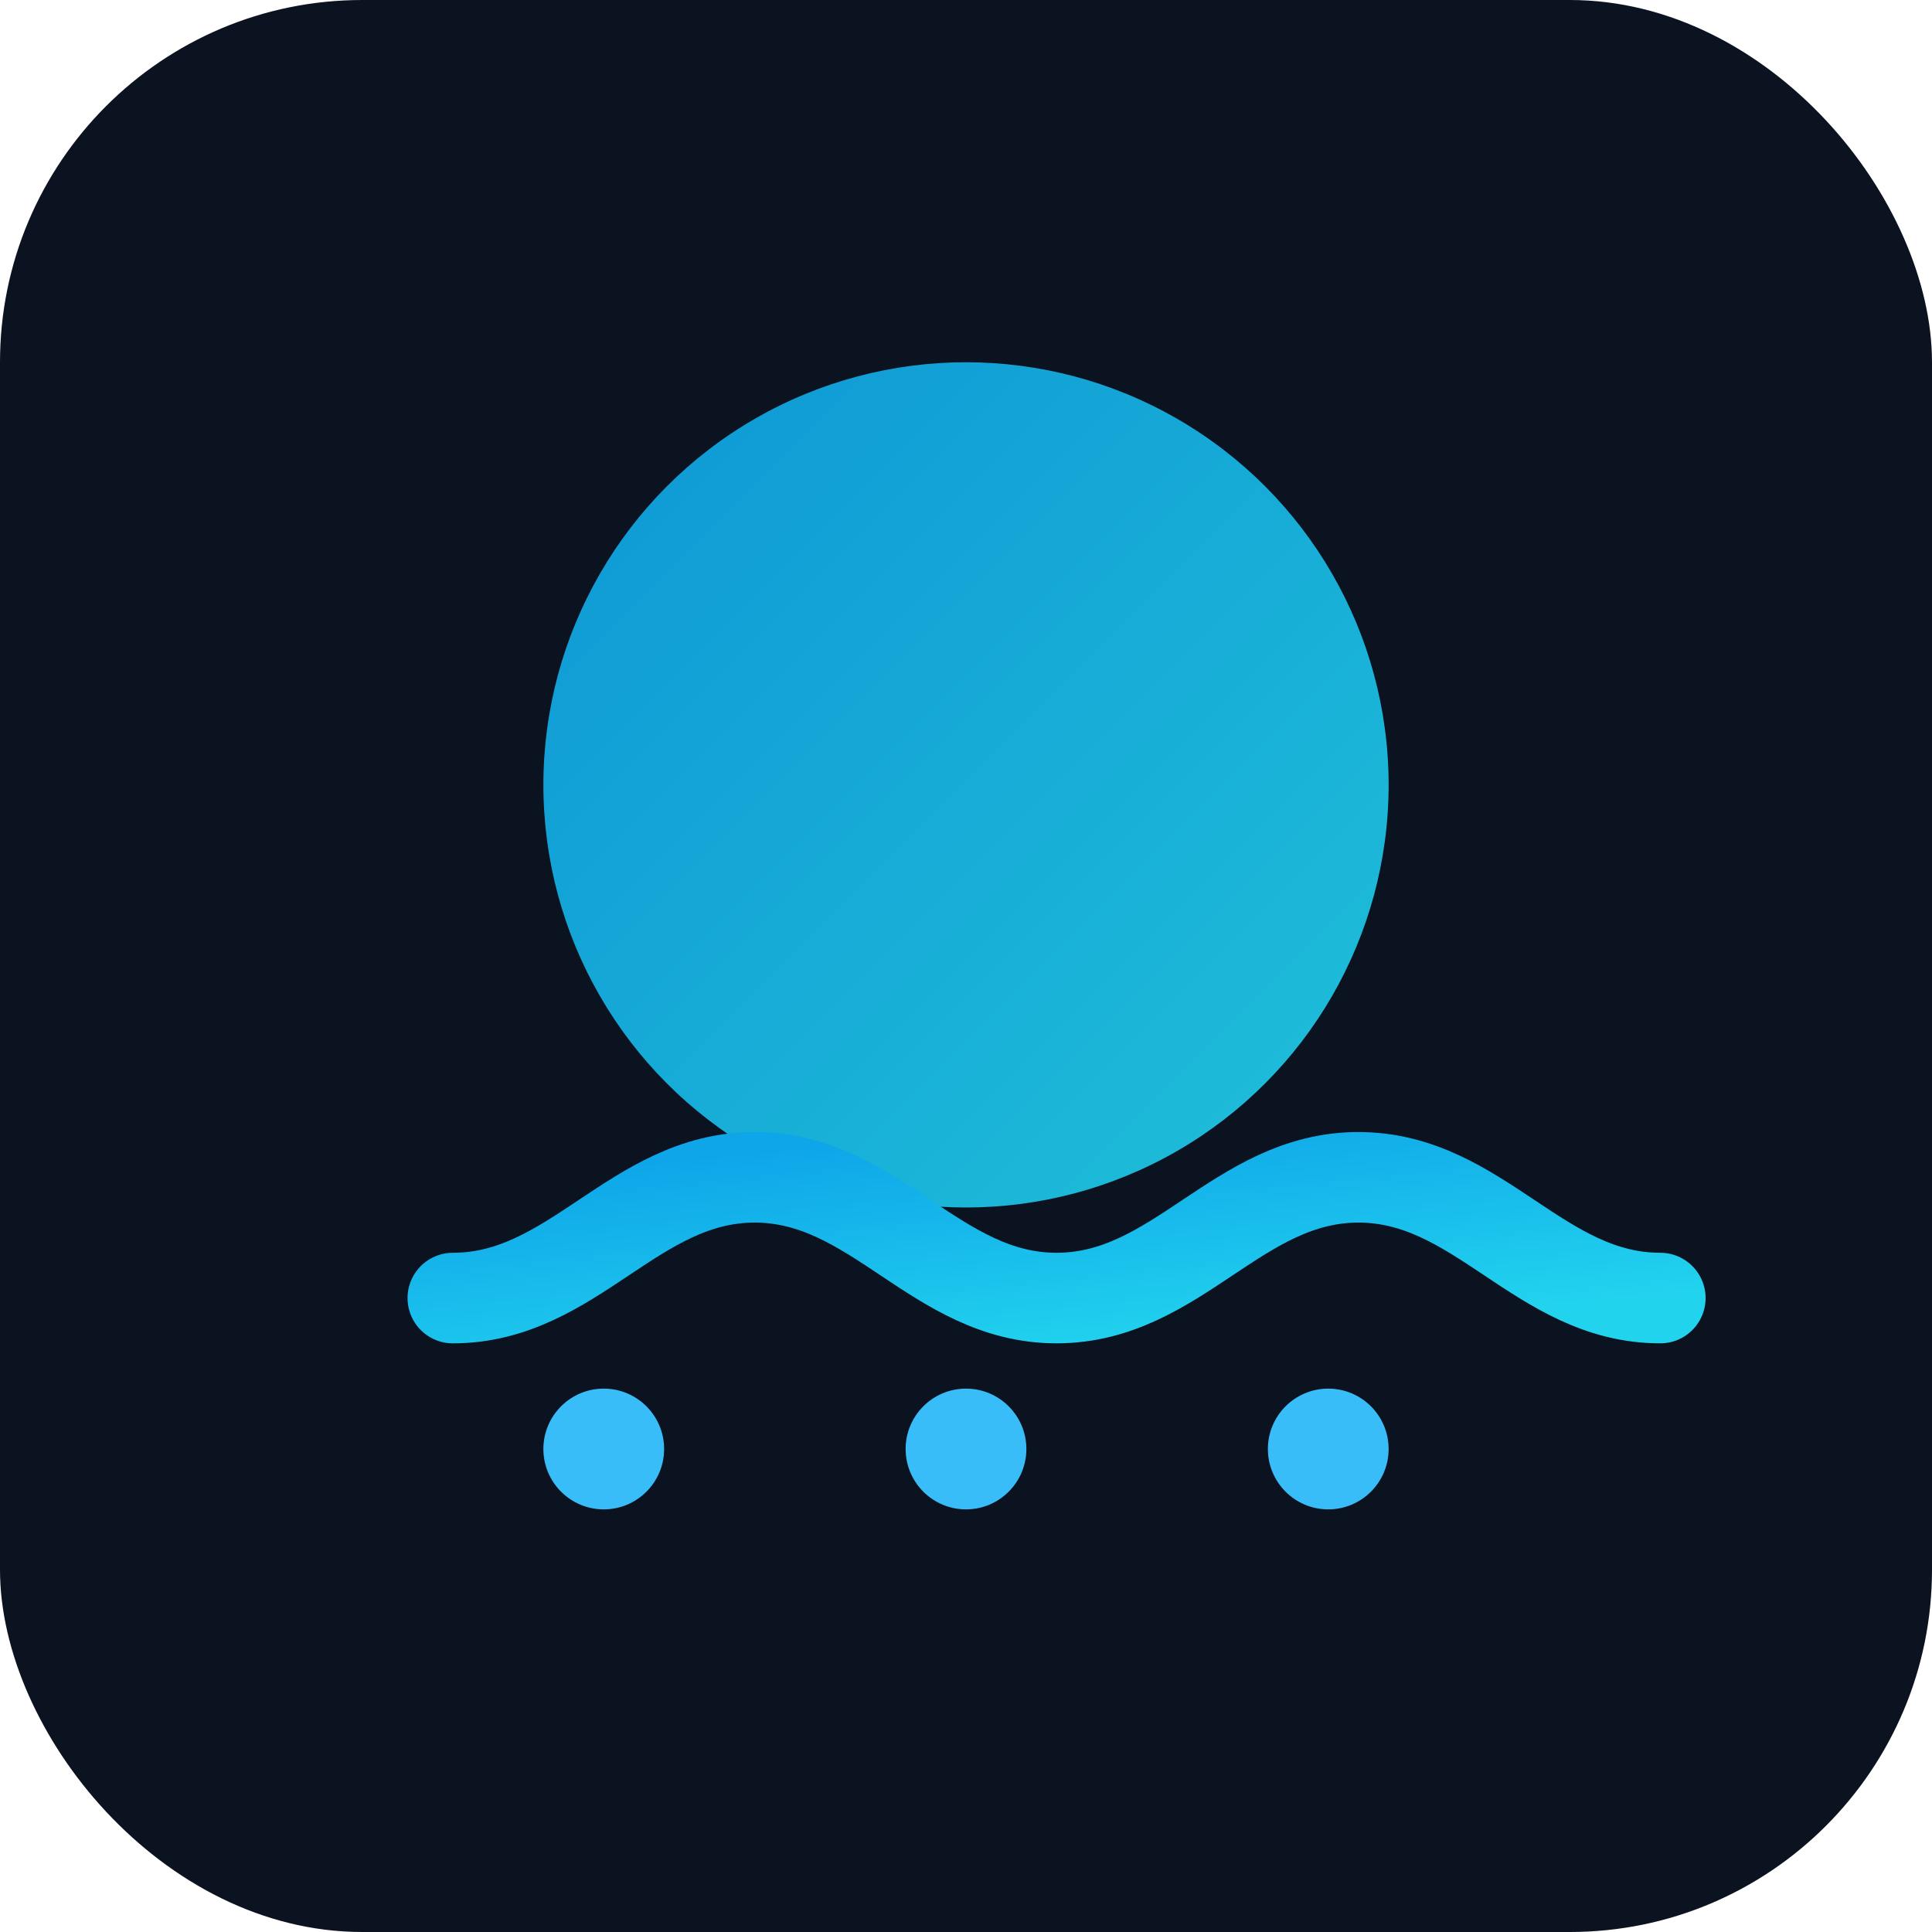 <svg xmlns="http://www.w3.org/2000/svg" viewBox="0 0 128 128">
  <defs>
    <linearGradient id="g" x1="0" x2="1" y1="0" y2="1">
      <stop stop-color="#0ea5e9" offset="0"/>
      <stop stop-color="#22d3ee" offset="1"/>
    </linearGradient>
  </defs>
  <rect width="128" height="128" rx="24" fill="#0b1220"/>
  <circle cx="64" cy="52" r="28" fill="url(#g)" opacity="0.9"/>
  <path d="M30 86c8 0 12-8 20-8s12 8 20 8 12-8 20-8 12 8 20 8" stroke="url(#g)" stroke-width="6" fill="none" stroke-linecap="round"/>
  <circle cx="40" cy="96" r="4" fill="#38bdf8"/>
  <circle cx="64" cy="96" r="4" fill="#38bdf8"/>
  <circle cx="88" cy="96" r="4" fill="#38bdf8"/>
</svg>

